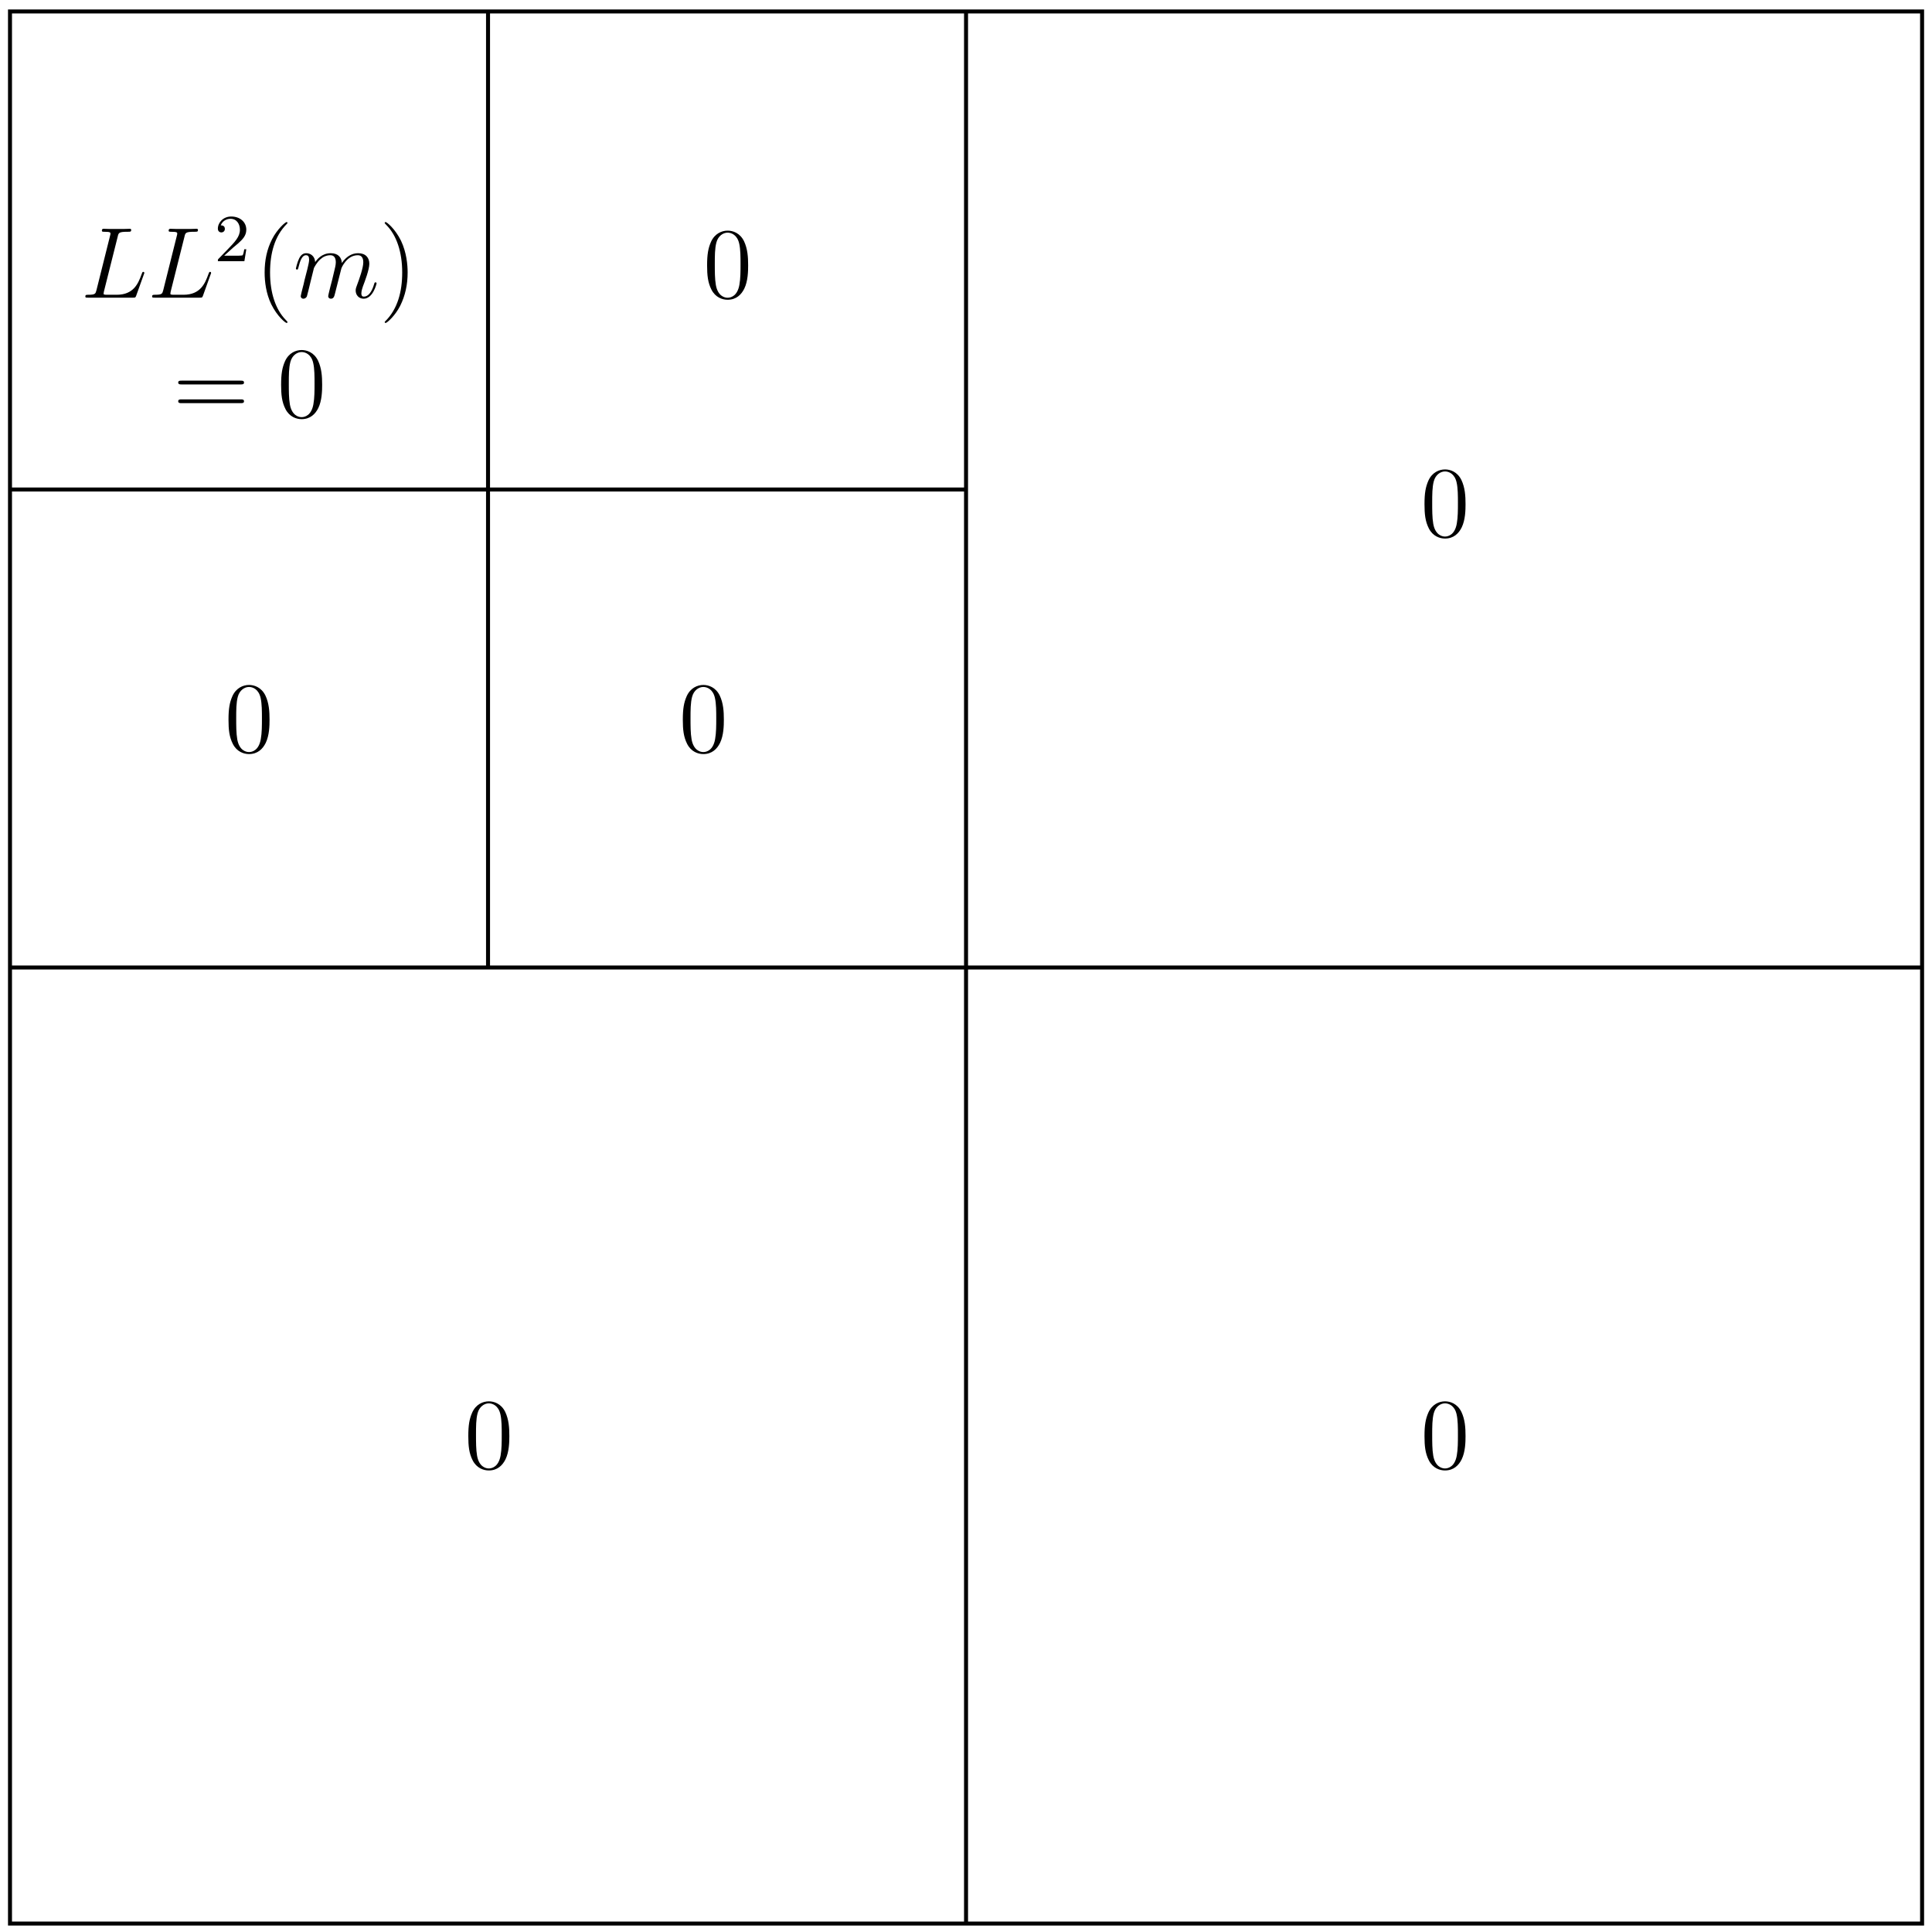 <?xml version="1.0" encoding="UTF-8"?>
<svg xmlns="http://www.w3.org/2000/svg" xmlns:xlink="http://www.w3.org/1999/xlink" width="345pt" height="345pt" viewBox="0 0 345 345" version="1.1">
<defs>
<g>
<symbol overflow="visible" id="glyph0-0">
<path style="stroke:none;" d=""/>
</symbol>
<symbol overflow="visible" id="glyph0-1">
<path style="stroke:none;" d="M 6.609 -10.906 C 6.766 -11.594 6.828 -11.766 8.406 -11.766 C 8.891 -11.766 9.016 -11.766 9.016 -12.109 C 9.016 -12.297 8.812 -12.297 8.75 -12.297 C 8.391 -12.297 7.969 -12.266 7.609 -12.266 L 5.203 -12.266 C 4.859 -12.266 4.469 -12.297 4.125 -12.297 C 3.984 -12.297 3.781 -12.297 3.781 -11.953 C 3.781 -11.766 3.938 -11.766 4.219 -11.766 C 5.312 -11.766 5.312 -11.625 5.312 -11.438 C 5.312 -11.391 5.312 -11.281 5.234 -11.016 L 2.812 -1.328 C 2.641 -0.703 2.609 -0.516 1.344 -0.516 C 1.016 -0.516 0.828 -0.516 0.828 -0.203 C 0.828 0 0.938 0 1.297 0 L 9.359 0 C 9.75 0 9.781 -0.016 9.906 -0.344 L 11.281 -4.172 C 11.328 -4.266 11.359 -4.375 11.359 -4.422 C 11.359 -4.531 11.266 -4.609 11.172 -4.609 C 11.156 -4.609 11.062 -4.609 11.031 -4.531 C 11 -4.516 11 -4.484 10.859 -4.141 C 10.281 -2.562 9.469 -0.516 6.422 -0.516 L 4.703 -0.516 C 4.453 -0.516 4.406 -0.516 4.297 -0.547 C 4.109 -0.562 4.094 -0.594 4.094 -0.734 C 4.094 -0.859 4.125 -0.969 4.156 -1.141 Z M 6.609 -10.906 "/>
</symbol>
<symbol overflow="visible" id="glyph0-2">
<path style="stroke:none;" d="M 3.703 -5.281 C 3.75 -5.375 4.188 -6.281 4.859 -6.859 C 5.328 -7.297 5.938 -7.578 6.641 -7.578 C 7.359 -7.578 7.609 -7.031 7.609 -6.312 C 7.609 -6.203 7.609 -5.844 7.391 -5 L 6.953 -3.156 C 6.797 -2.609 6.469 -1.281 6.422 -1.078 C 6.359 -0.812 6.25 -0.344 6.25 -0.266 C 6.25 -0.016 6.438 0.188 6.719 0.188 C 7.25 0.188 7.344 -0.234 7.5 -0.875 L 8.594 -5.188 C 8.625 -5.328 9.562 -7.578 11.531 -7.578 C 12.266 -7.578 12.516 -7.031 12.516 -6.312 C 12.516 -5.312 11.812 -3.344 11.406 -2.266 C 11.25 -1.844 11.156 -1.609 11.156 -1.281 C 11.156 -0.469 11.719 0.188 12.578 0.188 C 14.25 0.188 14.891 -2.469 14.891 -2.578 C 14.891 -2.656 14.812 -2.734 14.703 -2.734 C 14.547 -2.734 14.531 -2.688 14.438 -2.375 C 14.016 -0.938 13.359 -0.188 12.641 -0.188 C 12.453 -0.188 12.172 -0.203 12.172 -0.781 C 12.172 -1.234 12.391 -1.812 12.453 -2.016 C 12.781 -2.875 13.594 -5 13.594 -6.047 C 13.594 -7.125 12.953 -7.938 11.594 -7.938 C 10.391 -7.938 9.406 -7.25 8.688 -6.188 C 8.641 -7.156 8.047 -7.938 6.703 -7.938 C 5.094 -7.938 4.25 -6.797 3.922 -6.359 C 3.875 -7.375 3.125 -7.938 2.344 -7.938 C 1.812 -7.938 1.406 -7.688 1.062 -7 C 0.734 -6.359 0.484 -5.25 0.484 -5.188 C 0.484 -5.109 0.562 -5.016 0.688 -5.016 C 0.828 -5.016 0.844 -5.047 0.953 -5.453 C 1.219 -6.516 1.562 -7.578 2.281 -7.578 C 2.703 -7.578 2.844 -7.297 2.844 -6.75 C 2.844 -6.359 2.656 -5.656 2.531 -5.094 L 2.031 -3.156 C 1.969 -2.812 1.766 -2 1.672 -1.672 C 1.547 -1.203 1.344 -0.359 1.344 -0.266 C 1.344 -0.016 1.547 0.188 1.812 0.188 C 2.031 0.188 2.281 0.078 2.438 -0.203 C 2.469 -0.281 2.625 -0.922 2.719 -1.281 L 3.109 -2.891 Z M 3.703 -5.281 "/>
</symbol>
<symbol overflow="visible" id="glyph1-0">
<path style="stroke:none;" d=""/>
</symbol>
<symbol overflow="visible" id="glyph1-1">
<path style="stroke:none;" d="M 3.391 -2.453 C 3.578 -2.625 4.078 -3.031 4.266 -3.188 C 5.016 -3.875 5.719 -4.531 5.719 -5.625 C 5.719 -7.062 4.531 -7.984 3.031 -7.984 C 1.578 -7.984 0.641 -6.891 0.641 -5.812 C 0.641 -5.234 1.109 -5.141 1.266 -5.141 C 1.531 -5.141 1.891 -5.328 1.891 -5.781 C 1.891 -6.406 1.297 -6.406 1.156 -6.406 C 1.5 -7.281 2.297 -7.578 2.891 -7.578 C 4.016 -7.578 4.578 -6.641 4.578 -5.625 C 4.578 -4.375 3.703 -3.469 2.297 -2.016 L 0.781 -0.453 C 0.641 -0.328 0.641 -0.297 0.641 0 L 5.375 0 L 5.719 -2.141 L 5.359 -2.141 C 5.312 -1.906 5.219 -1.312 5.078 -1.078 C 5 -0.984 4.094 -0.984 3.906 -0.984 L 1.766 -0.984 Z M 3.391 -2.453 "/>
</symbol>
<symbol overflow="visible" id="glyph2-0">
<path style="stroke:none;" d=""/>
</symbol>
<symbol overflow="visible" id="glyph2-1">
<path style="stroke:none;" d="M 5.844 4.375 C 5.844 4.312 5.844 4.281 5.547 3.984 C 3.75 2.156 2.734 -0.812 2.734 -4.484 C 2.734 -7.969 3.578 -10.984 5.672 -13.109 C 5.844 -13.266 5.844 -13.297 5.844 -13.359 C 5.844 -13.469 5.766 -13.5 5.688 -13.5 C 5.453 -13.5 3.984 -12.203 3.094 -10.438 C 2.172 -8.625 1.766 -6.703 1.766 -4.484 C 1.766 -2.875 2.016 -0.734 2.953 1.188 C 4.016 3.344 5.484 4.516 5.688 4.516 C 5.766 4.516 5.844 4.484 5.844 4.375 Z M 5.844 4.375 "/>
</symbol>
<symbol overflow="visible" id="glyph2-2">
<path style="stroke:none;" d="M 5.078 -4.484 C 5.078 -5.844 4.891 -8.078 3.891 -10.172 C 2.828 -12.328 1.344 -13.5 1.156 -13.5 C 1.078 -13.5 0.984 -13.469 0.984 -13.359 C 0.984 -13.297 0.984 -13.266 1.297 -12.953 C 3.094 -11.141 4.109 -8.172 4.109 -4.5 C 4.109 -1.016 3.266 2 1.172 4.125 C 0.984 4.281 0.984 4.312 0.984 4.375 C 0.984 4.484 1.078 4.516 1.156 4.516 C 1.391 4.516 2.859 3.219 3.75 1.453 C 4.656 -0.375 5.078 -2.328 5.078 -4.484 Z M 5.078 -4.484 "/>
</symbol>
<symbol overflow="visible" id="glyph2-3">
<path style="stroke:none;" d="M 8.062 -5.766 C 8.062 -7.25 7.969 -8.719 7.328 -10.078 C 6.594 -11.578 5.297 -11.969 4.406 -11.969 C 3.359 -11.969 2.094 -11.453 1.422 -9.953 C 0.922 -8.812 0.734 -7.703 0.734 -5.766 C 0.734 -4.016 0.859 -2.703 1.516 -1.422 C 2.219 -0.047 3.453 0.375 4.391 0.375 C 5.953 0.375 6.859 -0.562 7.375 -1.609 C 8.031 -2.953 8.062 -4.719 8.062 -5.766 Z M 4.391 0.016 C 3.812 0.016 2.641 -0.312 2.297 -2.266 C 2.109 -3.344 2.109 -4.719 2.109 -5.969 C 2.109 -7.453 2.109 -8.781 2.391 -9.844 C 2.703 -11.047 3.625 -11.609 4.391 -11.609 C 5.078 -11.609 6.125 -11.203 6.469 -9.641 C 6.703 -8.625 6.703 -7.203 6.703 -5.969 C 6.703 -4.766 6.703 -3.406 6.5 -2.297 C 6.156 -0.328 5.016 0.016 4.391 0.016 Z M 4.391 0.016 "/>
</symbol>
<symbol overflow="visible" id="glyph2-4">
<path style="stroke:none;" d="M 12.156 -5.828 C 12.406 -5.828 12.719 -5.828 12.719 -6.156 C 12.719 -6.5 12.422 -6.5 12.156 -6.5 L 1.547 -6.5 C 1.297 -6.5 0.969 -6.5 0.969 -6.172 C 0.969 -5.828 1.281 -5.828 1.547 -5.828 Z M 12.156 -2.484 C 12.406 -2.484 12.719 -2.484 12.719 -2.812 C 12.719 -3.156 12.422 -3.156 12.156 -3.156 L 1.547 -3.156 C 1.297 -3.156 0.969 -3.156 0.969 -2.828 C 0.969 -2.484 1.281 -2.484 1.547 -2.484 Z M 12.156 -2.484 "/>
</symbol>
</g>
</defs>
<g id="surface1">
<path style="fill:none;stroke-width:7.113;stroke-linecap:butt;stroke-linejoin:miter;stroke:rgb(0%,0%,0%);stroke-opacity:1;stroke-miterlimit:10;" d="M 1725.078 3429.492 L 1725.078 15.078 " transform="matrix(0.1,0,0,-0.1,0,345)"/>
<path style="fill:none;stroke-width:7.113;stroke-linecap:butt;stroke-linejoin:miter;stroke:rgb(0%,0%,0%);stroke-opacity:1;stroke-miterlimit:10;" d="M 17.852 1722.305 L 3432.305 1722.305 " transform="matrix(0.1,0,0,-0.1,0,345)"/>
<path style="fill:none;stroke-width:7.113;stroke-linecap:butt;stroke-linejoin:miter;stroke:rgb(0%,0%,0%);stroke-opacity:1;stroke-miterlimit:10;" d="M 871.484 3429.492 L 871.484 1722.305 " transform="matrix(0.1,0,0,-0.1,0,345)"/>
<path style="fill:none;stroke-width:7.113;stroke-linecap:butt;stroke-linejoin:miter;stroke:rgb(0%,0%,0%);stroke-opacity:1;stroke-miterlimit:10;" d="M 17.852 2575.898 L 1725.078 2575.898 " transform="matrix(0.1,0,0,-0.1,0,345)"/>
<path style="fill:none;stroke-width:7.113;stroke-linecap:butt;stroke-linejoin:miter;stroke:rgb(0%,0%,0%);stroke-opacity:1;stroke-miterlimit:10;" d="M 17.852 15.078 L 3432.305 15.078 L 3432.305 3429.531 L 17.852 3429.531 Z M 17.852 15.078 " transform="matrix(0.1,0,0,-0.1,0,345)"/>
<g style="fill:rgb(0%,0%,0%);fill-opacity:1;">
  <use xlink:href="#glyph0-1" x="14.412" y="53.153"/>
</g>
<g style="fill:rgb(0%,0%,0%);fill-opacity:1;">
  <use xlink:href="#glyph0-1" x="26.337" y="53.153"/>
</g>
<g style="fill:rgb(0%,0%,0%);fill-opacity:1;">
  <use xlink:href="#glyph1-1" x="38.263" y="46.648"/>
</g>
<g style="fill:rgb(0%,0%,0%);fill-opacity:1;">
  <use xlink:href="#glyph2-1" x="45.49" y="53.153"/>
</g>
<g style="fill:rgb(0%,0%,0%);fill-opacity:1;">
  <use xlink:href="#glyph0-2" x="52.356" y="53.153"/>
</g>
<g style="fill:rgb(0%,0%,0%);fill-opacity:1;">
  <use xlink:href="#glyph2-2" x="67.714" y="53.153"/>
</g>
<g style="fill:rgb(0%,0%,0%);fill-opacity:1;">
  <use xlink:href="#glyph2-3" x="125.534" y="53.153"/>
</g>
<g style="fill:rgb(0%,0%,0%);fill-opacity:1;">
  <use xlink:href="#glyph2-3" x="121.198" y="134.281"/>
</g>
<g style="fill:rgb(0%,0%,0%);fill-opacity:1;">
  <use xlink:href="#glyph2-3" x="40.07" y="134.281"/>
</g>
<g style="fill:rgb(0%,0%,0%);fill-opacity:1;">
  <use xlink:href="#glyph2-3" x="253.641" y="95.795"/>
</g>
<g style="fill:rgb(0%,0%,0%);fill-opacity:1;">
  <use xlink:href="#glyph2-3" x="82.892" y="262.207"/>
</g>
<g style="fill:rgb(0%,0%,0%);fill-opacity:1;">
  <use xlink:href="#glyph2-3" x="253.64" y="262.207"/>
</g>
<g style="fill:rgb(0%,0%,0%);fill-opacity:1;">
  <use xlink:href="#glyph2-4" x="30.854" y="74.474"/>
</g>
<g style="fill:rgb(0%,0%,0%);fill-opacity:1;">
  <use xlink:href="#glyph2-3" x="49.465" y="74.474"/>
</g>
</g>
</svg>
